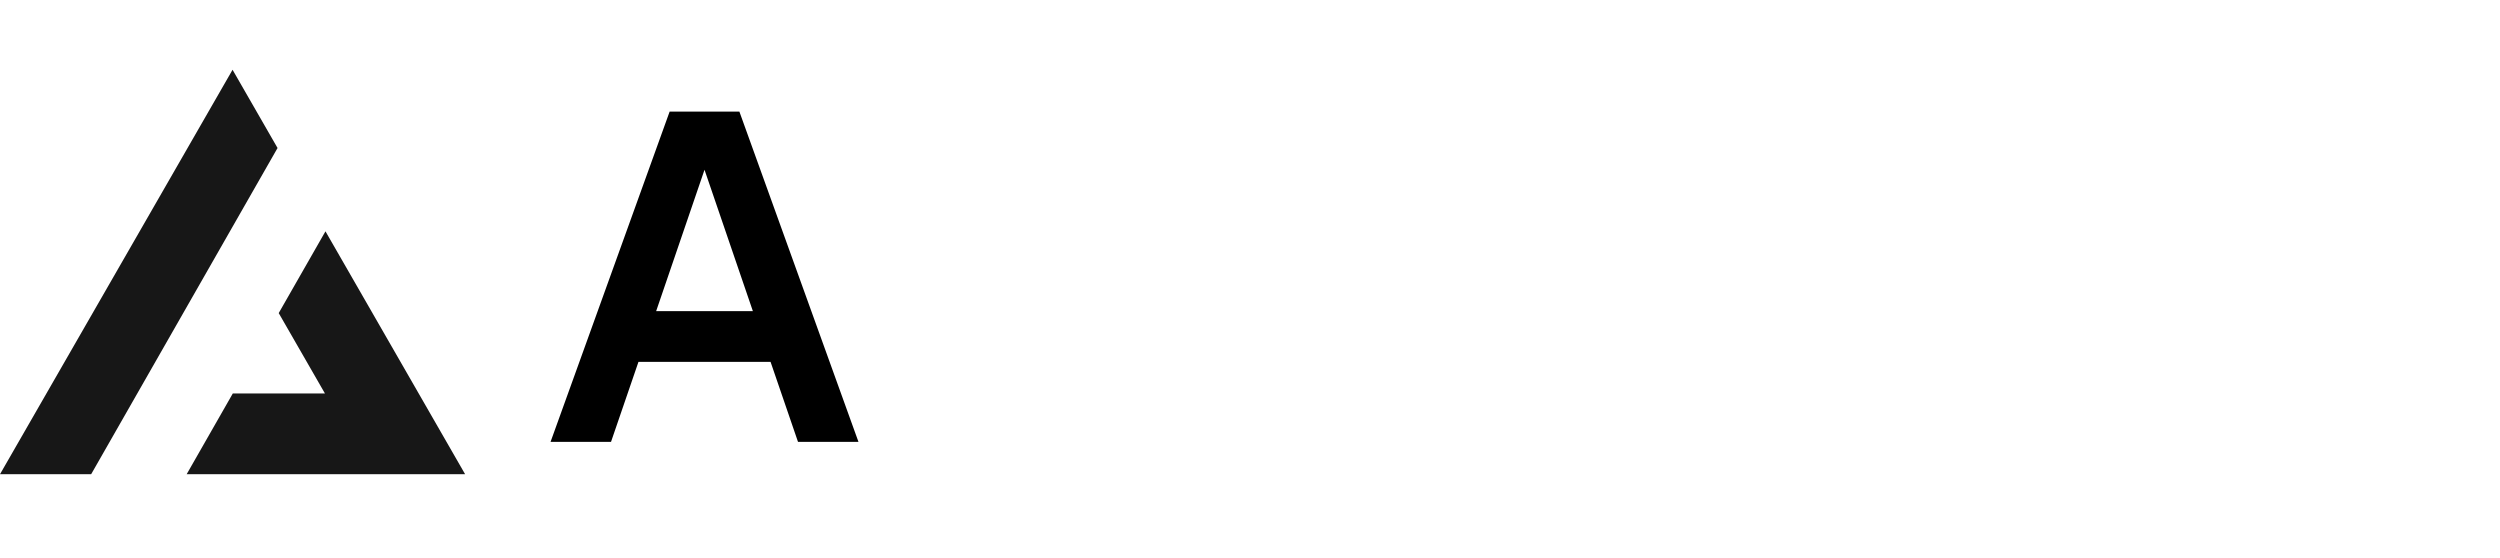 <svg xmlns="http://www.w3.org/2000/svg" width="215" height="48" fill="none">
  <path fill="#000" d="M57.588 9.6h6L73.828 38h-5.2l-2.36-6.88h-11.36L52.548 38h-5.2l10.24-28.4Zm7.16 17.16-4.16-12.16-4.16 12.16h8.32Z"/>
  <path fill="#171717" fill-rule="evenodd" d="m7.839 40.783 16.03-28.054L20 6 0 40.783h7.839Zm8.214 0H40L27.99 19.894l-4.02 7.032 3.976 6.914H20.02l-3.967 6.943Z" clip-rule="evenodd"/>
</svg>
